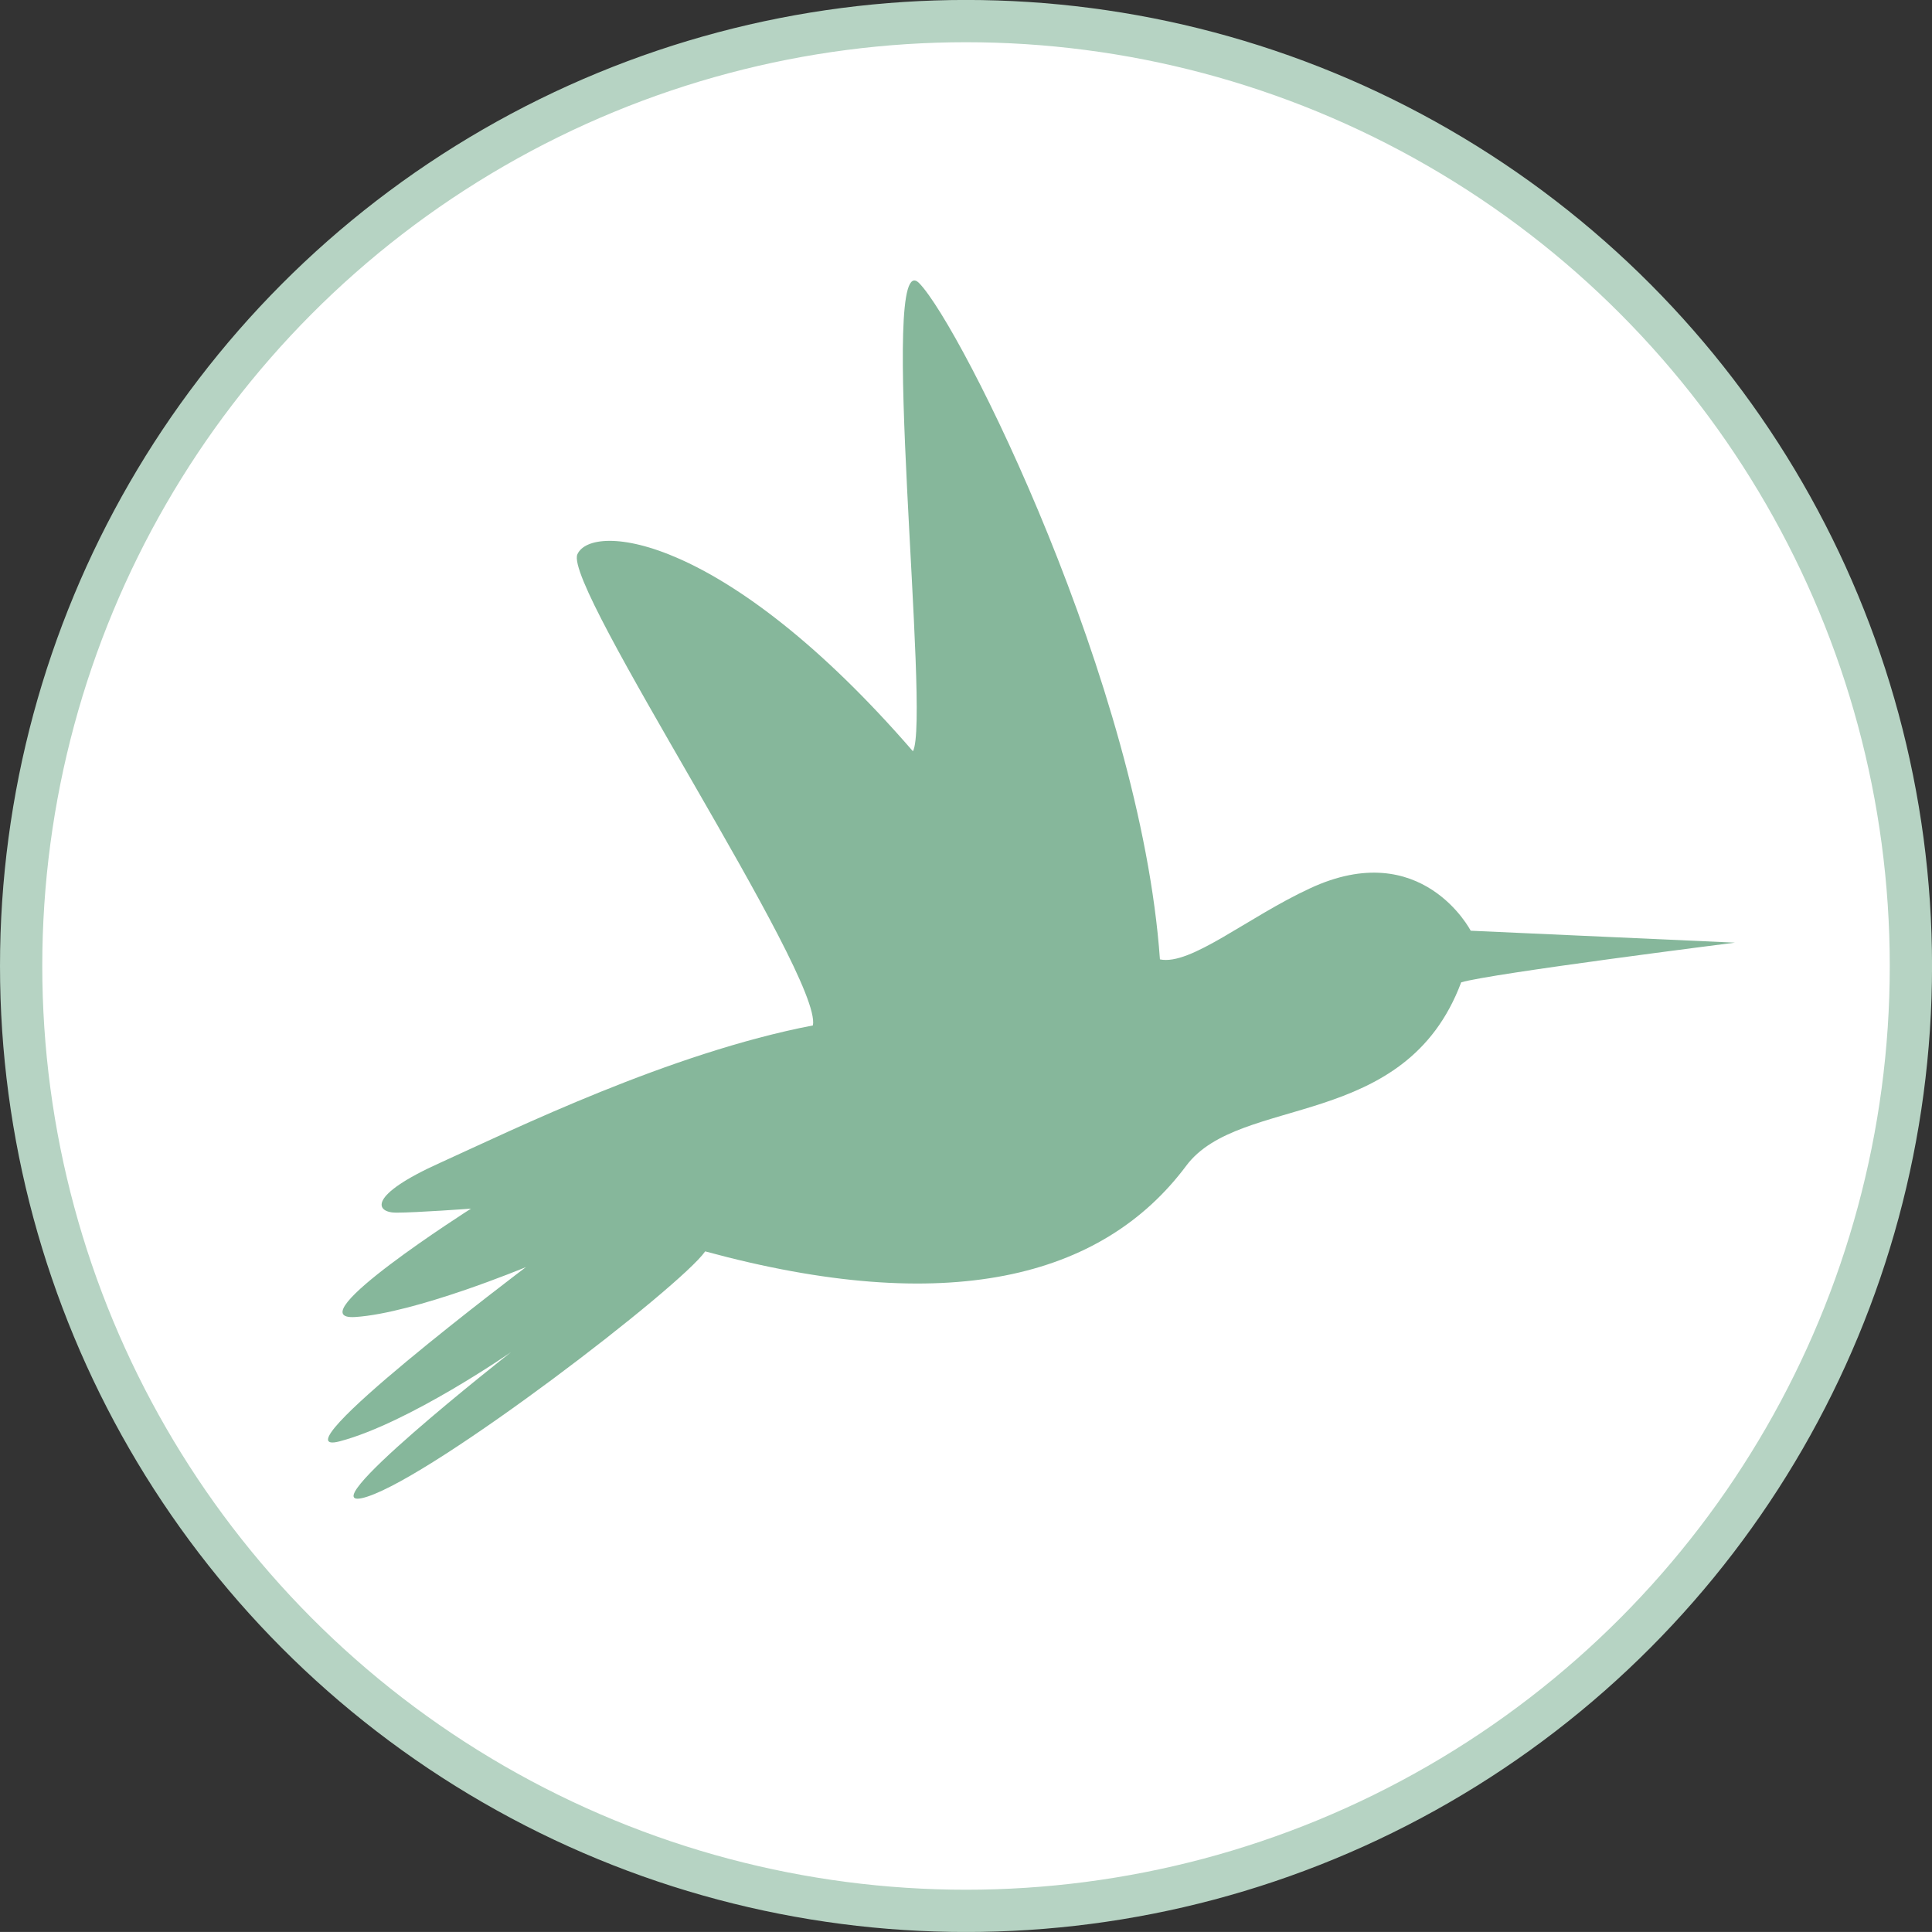 <?xml version="1.0" encoding="utf-8"?>
<!-- Generator: Adobe Illustrator 16.0.0, SVG Export Plug-In . SVG Version: 6.00 Build 0)  -->
<!DOCTYPE svg PUBLIC "-//W3C//DTD SVG 1.1//EN" "http://www.w3.org/Graphics/SVG/1.1/DTD/svg11.dtd">
<svg version="1.1" id="Calque_1" xmlns="http://www.w3.org/2000/svg" xmlns:xlink="http://www.w3.org/1999/xlink" x="0px" y="0px"
	 width="45.701px" height="45.7px" viewBox="0 0 45.701 45.7" enable-background="new 0 0 45.701 45.7" xml:space="preserve">
<rect x="0" y="0" width="45.701" height="45.7" fill="#333333" stroke="none"/>
<g>
	<path fill="#FFFFFF" d="M45.201,22.85c0,12.344-10.008,22.351-22.35,22.351C10.507,45.201,0.5,35.194,0.5,22.85
		C0.5,10.505,10.507,0.5,22.851,0.5C35.193,0.5,45.201,10.505,45.201,22.85"/>
	<circle fill="none" stroke="#B6D3C3" stroke-miterlimit="10" cx="22.851" cy="22.85" r="22.351"/>
	<path fill="#86B79B" d="M34.789,22.016l6.25,0.282c0,0-5.774,0.729-6.475,0.939c-1.326,3.539-5.236,2.637-6.505,4.34
		c-1.996,2.672-5.667,3.58-11.378,2.024c-0.581,0.835-6.344,5.265-7.99,5.801c-1.639,0.533,3.399-3.419,3.399-3.419
		S9.675,33.66,8.04,34.093c-1.635,0.433,4.401-4.12,4.401-4.12s-2.621,1.091-4.042,1.181c-1.425,0.088,2.742-2.564,2.742-2.564
		s-1.285,0.095-1.77,0.095s-0.699-0.397,1.044-1.181c1.739-0.789,5.42-2.594,8.814-3.248c0.23-1.18-5.916-10.381-5.571-11.144
		c0.339-0.762,3.473-0.495,7.937,4.659c0.423-0.762-0.841-12.104,0.151-11.07c0.998,1.028,5.232,9.504,5.692,15.993
		c0.727,0.152,2.072-0.997,3.551-1.681C33.635,19.781,34.789,22.016,34.789,22.016"/>
</g>
</svg>
